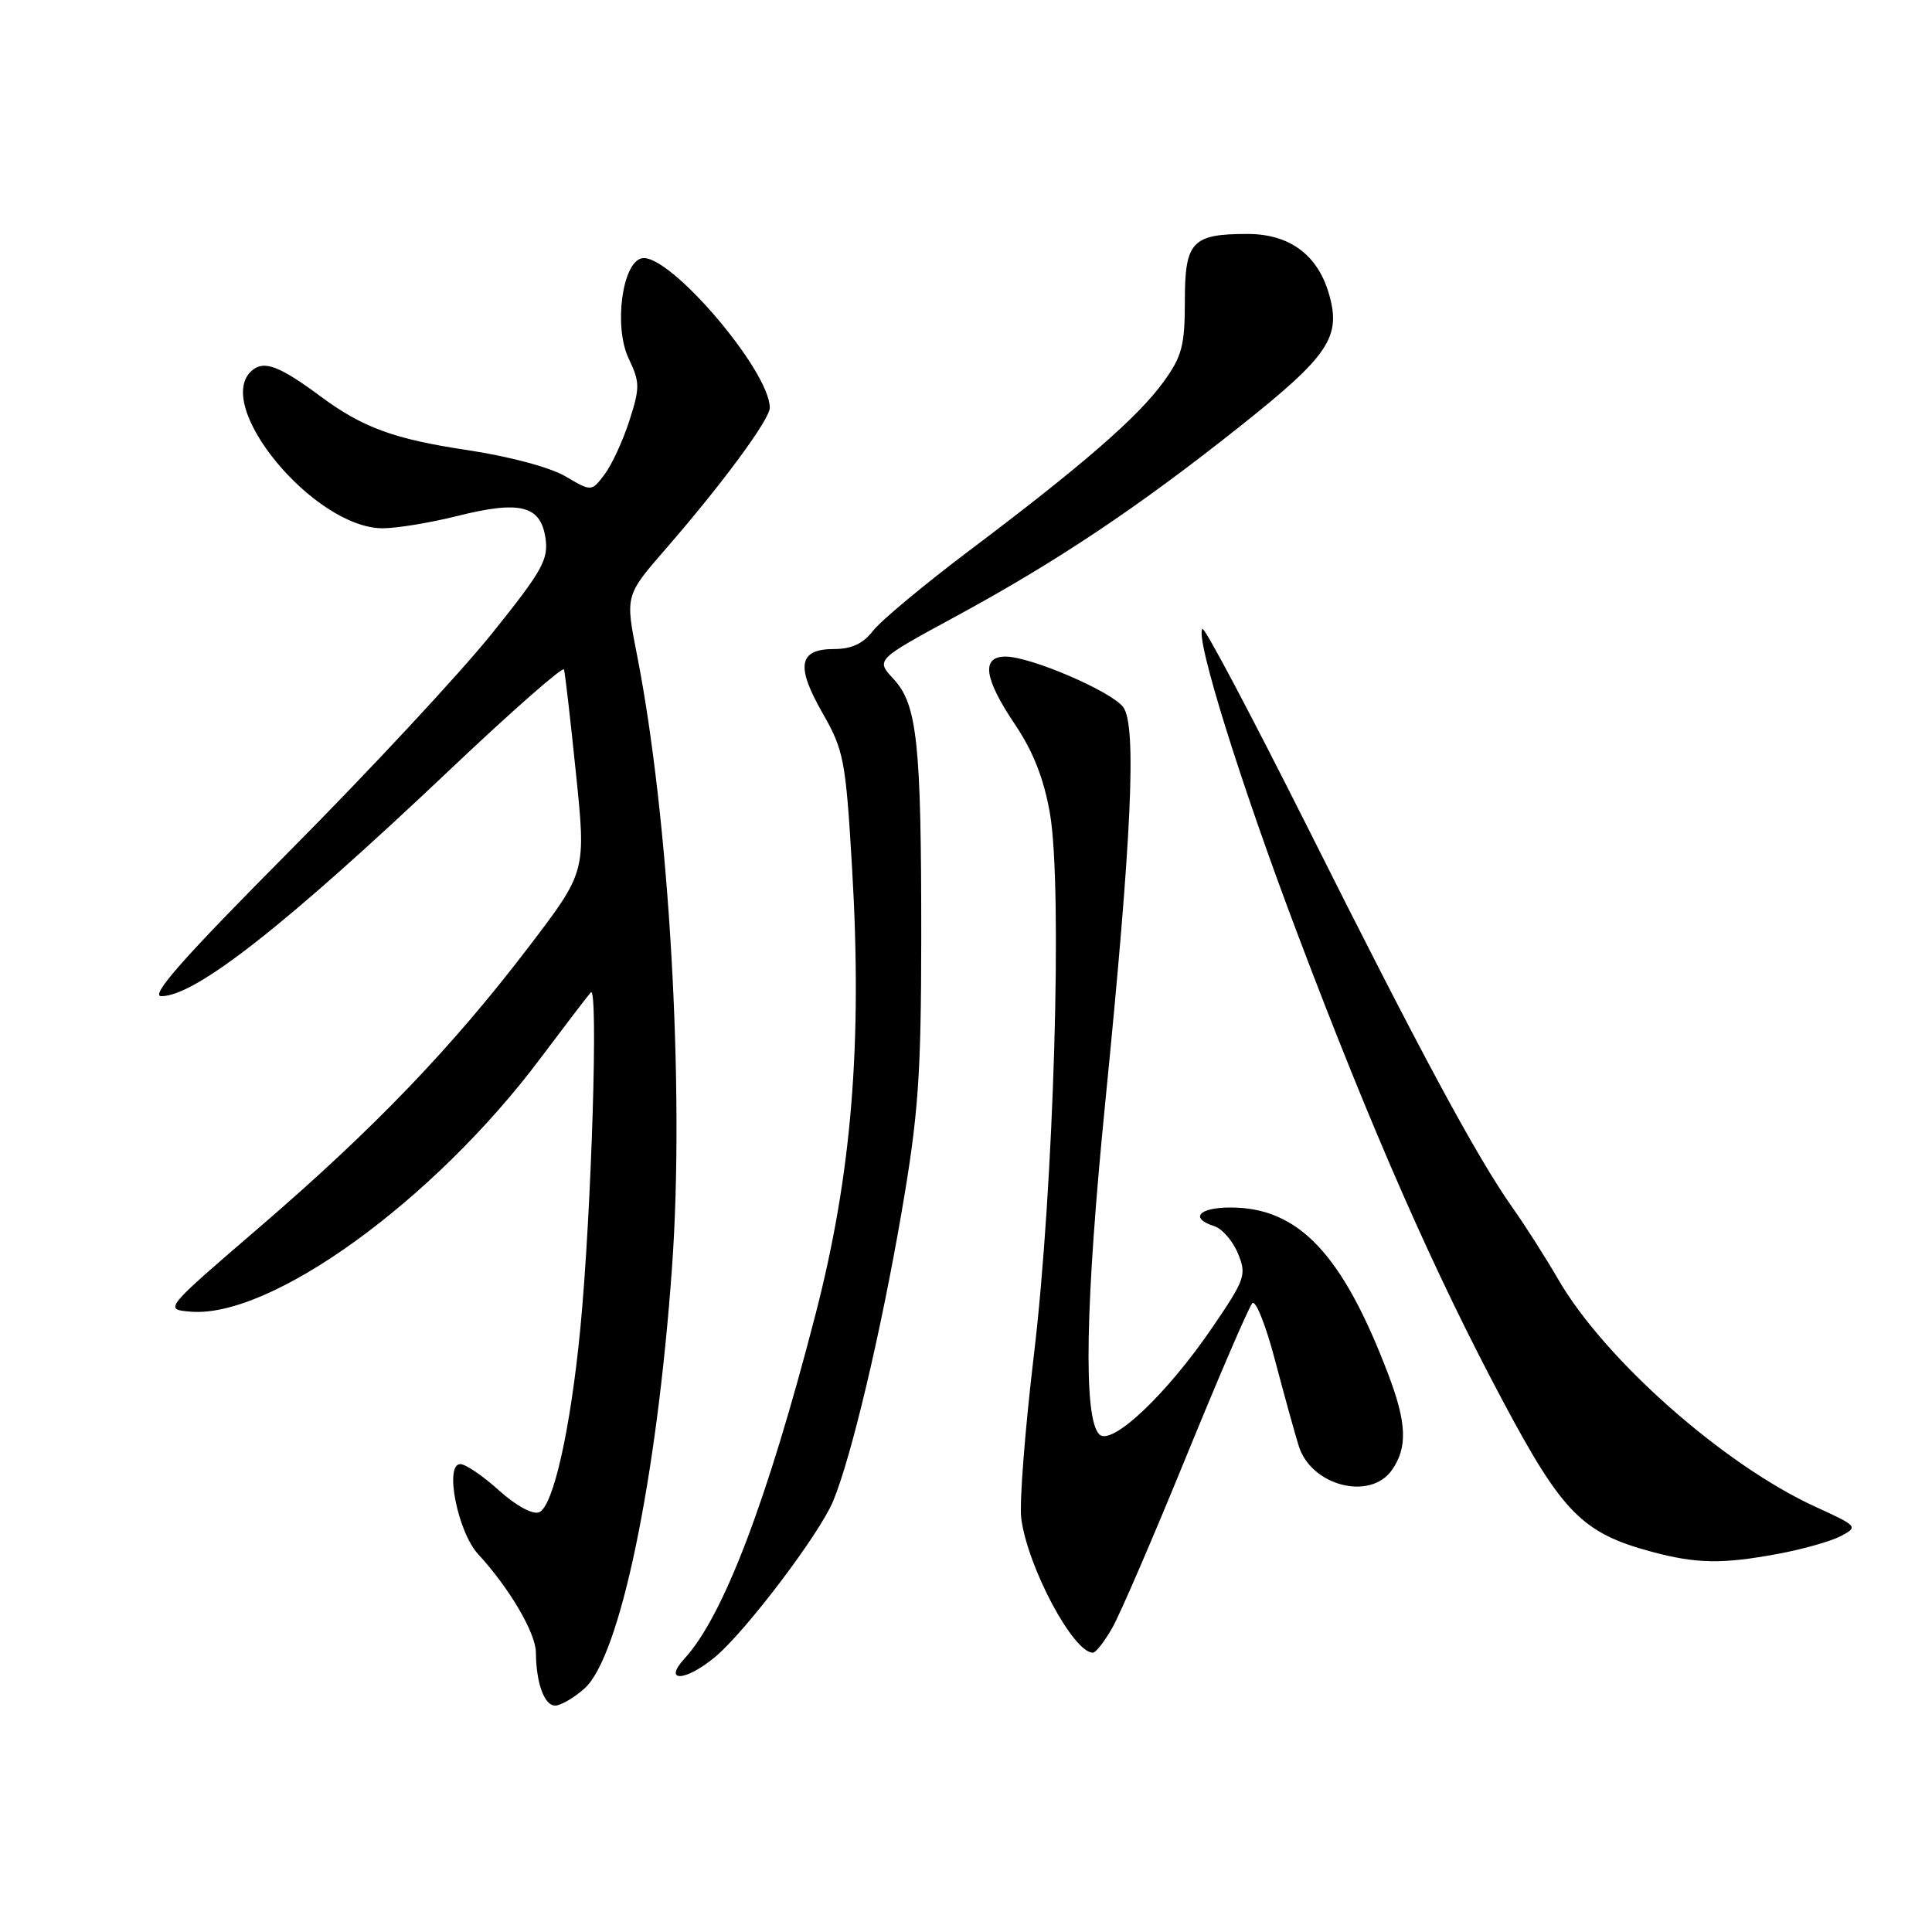 <?xml version="1.0" encoding="UTF-8" standalone="no"?>
<!DOCTYPE svg PUBLIC "-//W3C//DTD SVG 1.1//EN" "http://www.w3.org/Graphics/SVG/1.1/DTD/svg11.dtd" >
<svg xmlns="http://www.w3.org/2000/svg" xmlns:xlink="http://www.w3.org/1999/xlink" version="1.1" viewBox="0 0 256 256">
 <g >
 <path fill="currentColor"
d=" M 77.43 223.75 C 82.15 219.58 87.04 196.06 89.05 167.87 C 90.74 144.27 88.68 108.47 84.39 86.70 C 82.85 78.90 82.85 78.90 88.24 72.70 C 95.66 64.17 102.00 55.58 102.00 54.03 C 102.00 49.12 88.68 33.54 85.07 34.22 C 82.45 34.71 81.30 43.31 83.30 47.50 C 84.80 50.65 84.81 51.36 83.39 55.76 C 82.54 58.40 81.06 61.60 80.11 62.86 C 78.38 65.15 78.38 65.15 74.91 63.11 C 72.91 61.93 67.41 60.46 61.86 59.63 C 52.21 58.18 48.05 56.65 42.50 52.54 C 37.08 48.52 35.03 47.73 33.44 49.05 C 28.01 53.55 41.58 70.00 50.72 70.00 C 52.57 70.00 56.98 69.27 60.52 68.39 C 68.86 66.29 71.61 66.96 72.27 71.24 C 72.71 74.13 71.90 75.59 65.14 84.00 C 60.95 89.22 48.91 102.16 38.39 112.75 C 24.26 126.97 19.82 132.00 21.38 132.00 C 25.91 131.99 37.86 122.60 59.68 101.93 C 67.82 94.22 74.59 88.27 74.73 88.71 C 74.87 89.14 75.59 95.35 76.32 102.50 C 77.66 115.50 77.66 115.50 70.08 125.44 C 59.90 138.79 49.62 149.50 34.40 162.60 C 21.72 173.50 21.72 173.50 25.22 173.80 C 35.88 174.72 57.46 159.11 71.61 140.23 C 74.80 135.98 77.80 132.05 78.28 131.50 C 79.31 130.32 78.37 160.78 76.90 176.00 C 75.60 189.42 73.30 199.67 71.42 200.39 C 70.58 200.72 68.32 199.48 66.11 197.48 C 63.99 195.56 61.69 194.00 60.99 194.00 C 58.86 194.00 60.65 203.01 63.37 205.95 C 67.50 210.43 71.00 216.39 71.01 218.98 C 71.04 223.00 72.12 226.00 73.56 226.00 C 74.29 226.00 76.03 224.99 77.43 223.75 Z  M 94.82 219.50 C 98.88 216.08 108.56 203.29 110.38 198.94 C 112.79 193.17 116.72 176.60 119.48 160.54 C 121.69 147.69 122.05 142.57 122.07 124.32 C 122.08 98.42 121.54 93.35 118.39 89.96 C 116.04 87.43 116.04 87.43 126.53 81.74 C 140.00 74.44 150.81 67.22 164.28 56.51 C 176.16 47.08 177.79 44.63 176.05 38.80 C 174.53 33.71 170.81 31.00 165.30 31.00 C 157.94 31.00 157.00 32.01 157.00 39.89 C 157.00 45.78 156.62 47.23 154.17 50.60 C 150.81 55.25 143.40 61.69 128.50 72.91 C 122.45 77.47 116.67 82.28 115.67 83.60 C 114.38 85.28 112.84 86.00 110.52 86.00 C 105.82 86.00 105.42 88.24 108.99 94.48 C 111.81 99.42 112.06 100.70 112.90 114.94 C 114.28 138.31 112.86 155.62 108.04 174.24 C 101.66 198.91 95.85 214.15 90.72 219.75 C 87.74 223.00 90.89 222.81 94.82 219.50 Z  M 147.36 215.74 C 148.39 213.96 152.80 203.72 157.18 193.00 C 161.56 182.28 165.50 173.13 165.94 172.68 C 166.38 172.23 167.73 175.60 168.93 180.18 C 170.14 184.76 171.56 189.90 172.09 191.60 C 173.74 196.89 181.56 198.90 184.44 194.78 C 186.53 191.80 186.40 188.56 183.96 182.13 C 177.89 166.15 172.07 160.00 163.05 160.00 C 158.84 160.00 157.60 161.42 160.89 162.47 C 161.93 162.80 163.35 164.42 164.03 166.08 C 165.21 168.93 165.01 169.49 160.59 175.97 C 154.56 184.80 147.27 191.67 145.66 190.06 C 143.52 187.93 143.80 172.71 146.46 146.00 C 149.98 110.67 150.64 96.07 148.82 93.68 C 147.21 91.58 136.56 87.01 133.25 87.00 C 129.98 87.00 130.38 89.87 134.48 95.98 C 136.90 99.56 138.32 103.19 139.12 107.77 C 140.82 117.53 139.64 157.41 137.00 179.50 C 135.82 189.40 135.06 199.16 135.32 201.18 C 136.15 207.63 142.22 219.02 144.82 218.99 C 145.19 218.99 146.34 217.53 147.36 215.74 Z  M 235.56 205.90 C 238.82 205.30 242.57 204.24 243.90 203.55 C 246.25 202.31 246.18 202.23 240.52 199.64 C 228.38 194.08 212.57 180.09 206.46 169.50 C 204.87 166.75 202.15 162.47 200.40 160.00 C 195.65 153.26 188.26 139.56 173.31 109.72 C 165.89 94.94 159.61 83.06 159.33 83.33 C 158.31 84.36 164.32 103.66 171.97 123.86 C 181.88 150.05 190.07 168.66 199.25 185.86 C 207.04 200.46 209.71 203.15 218.80 205.60 C 224.77 207.21 228.18 207.27 235.56 205.90 Z "/>
</g>
</svg>